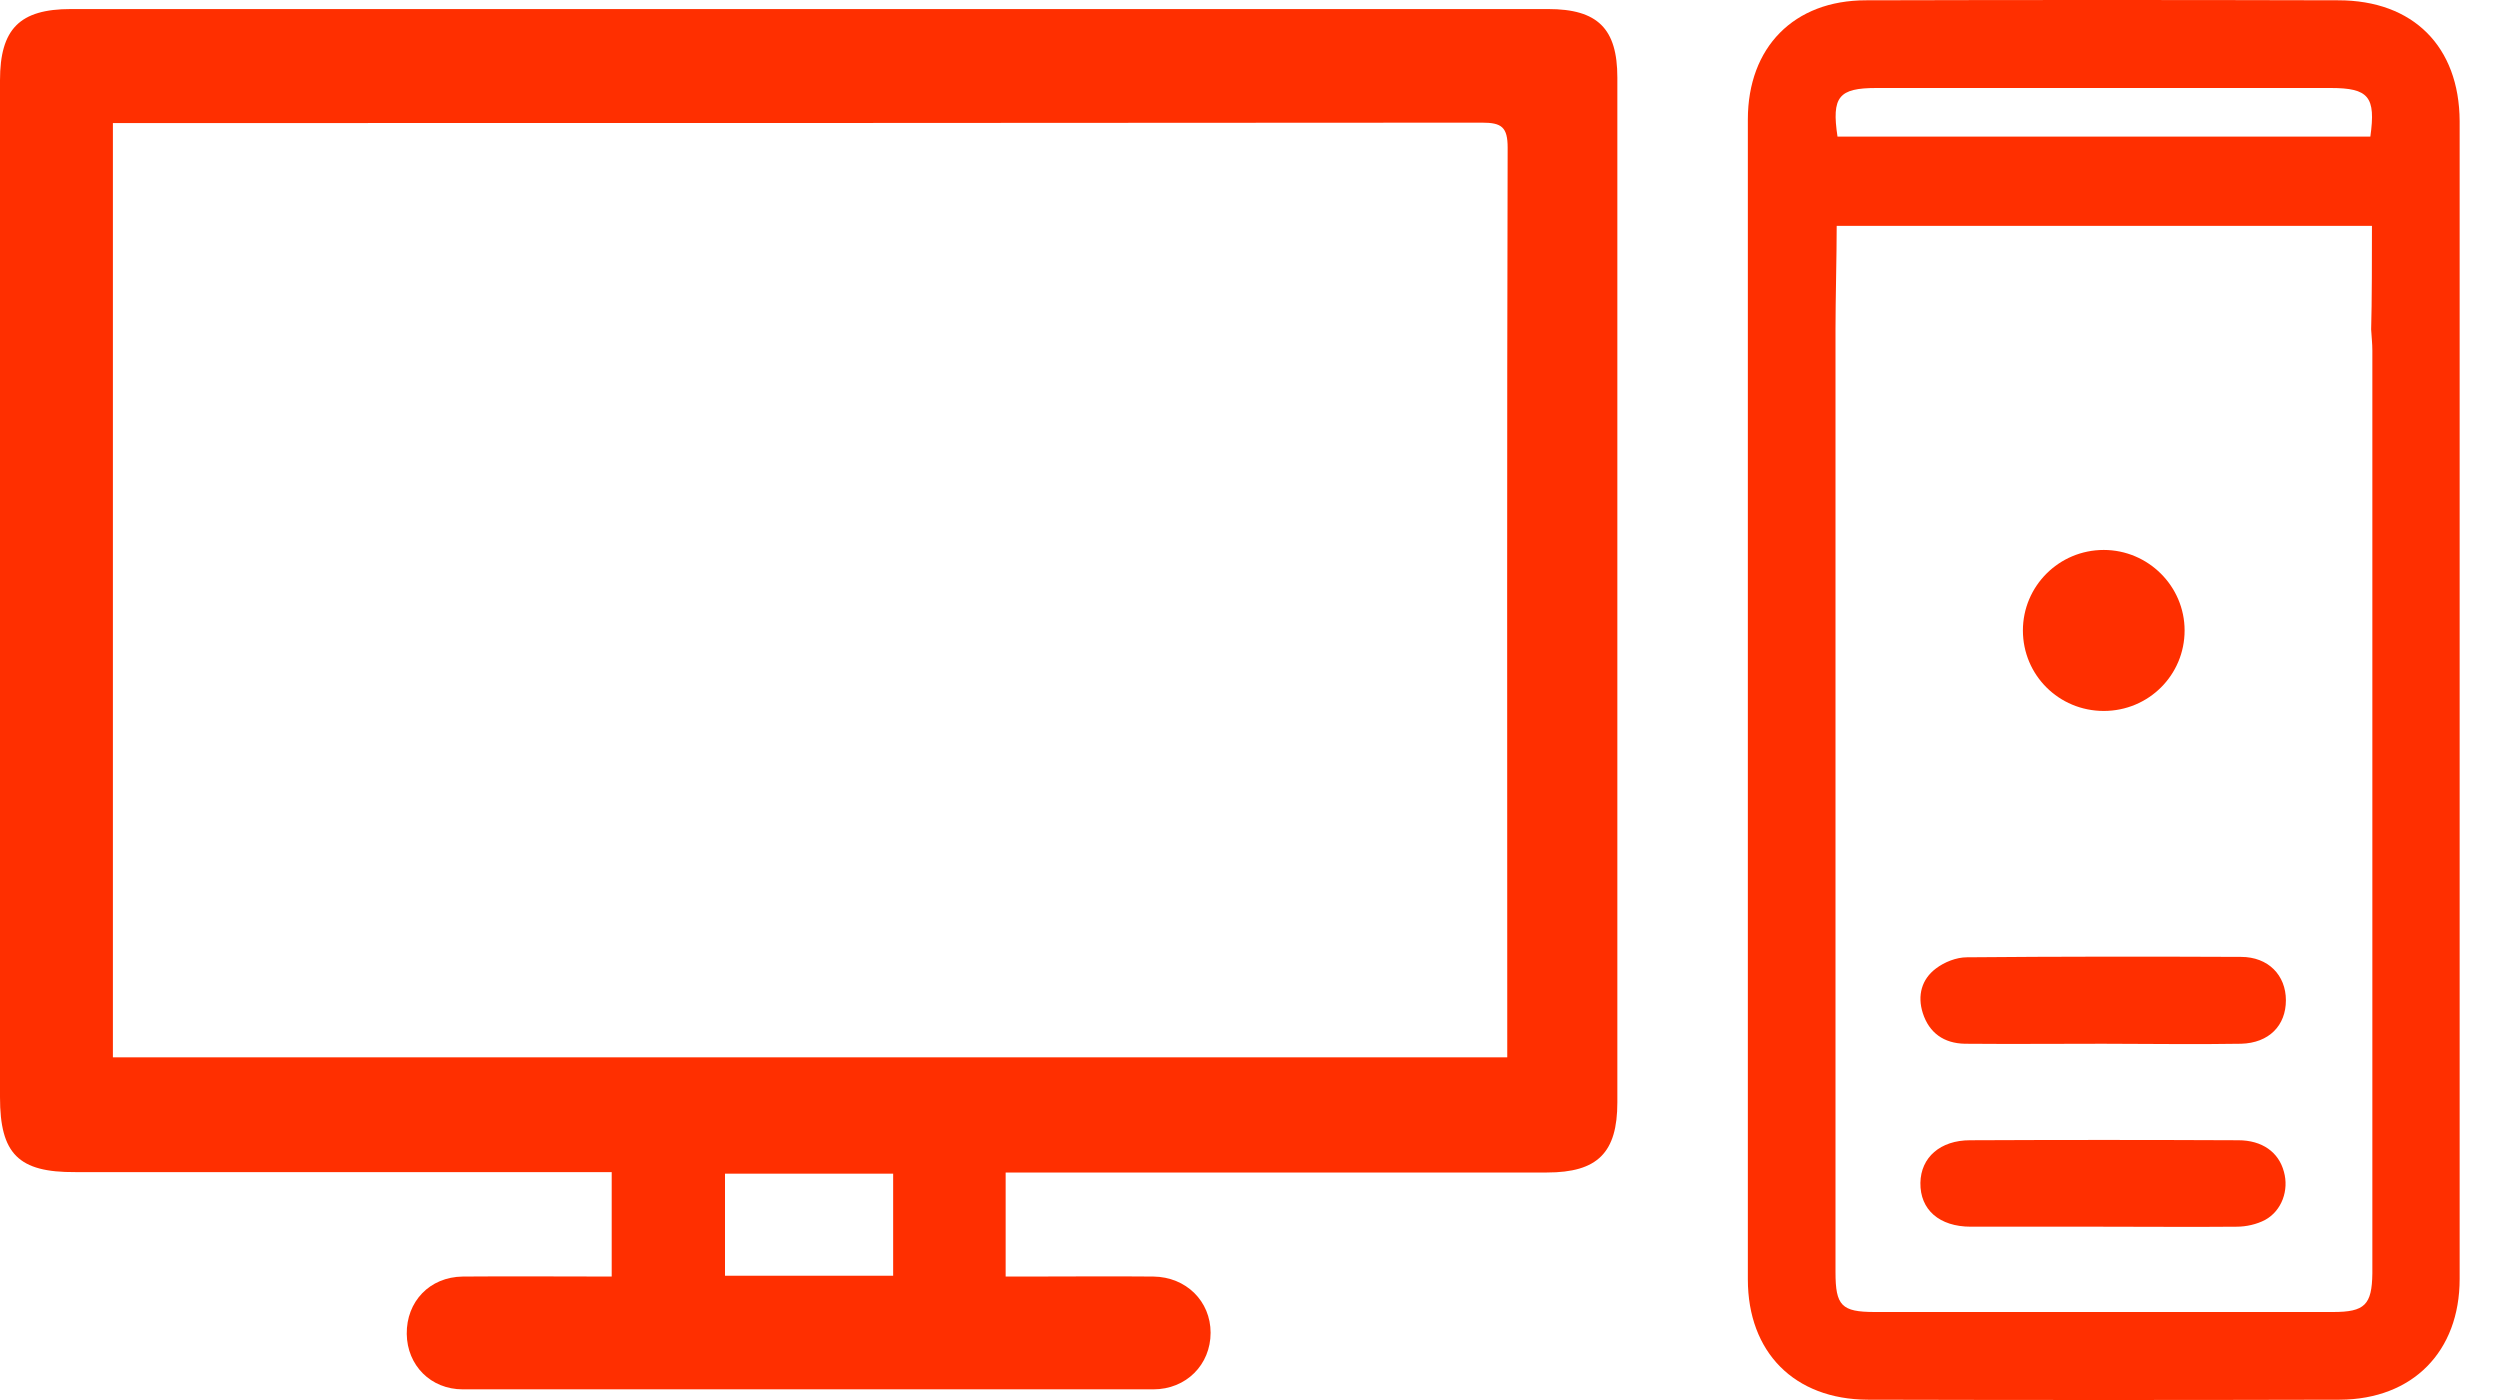<svg width="50" height="28" viewBox="0 0 50 28" fill="none" xmlns="http://www.w3.org/2000/svg">
<path d="M12.234 25.531C12.234 24.821 12.234 24.16 12.234 23.442C12.066 23.442 11.914 23.442 11.754 23.442C8.335 23.442 4.924 23.442 1.505 23.442C0.368 23.45 0 23.076 0 21.944C0 15.168 0 8.384 0 1.608C0 0.58 0.392 0.181 1.417 0.181C11.265 0.181 21.113 0.181 30.962 0.181C31.954 0.181 32.347 0.572 32.347 1.552C32.347 8.384 32.347 15.216 32.347 22.047C32.347 23.052 31.954 23.45 30.938 23.45C27.495 23.45 24.052 23.45 20.609 23.45C20.449 23.45 20.297 23.45 20.113 23.45C20.113 24.16 20.113 24.813 20.113 25.531C20.265 25.531 20.401 25.531 20.545 25.531C21.386 25.531 22.226 25.523 23.067 25.531C23.724 25.539 24.212 26.025 24.212 26.655C24.212 27.293 23.724 27.787 23.067 27.787C18.463 27.787 13.86 27.787 9.256 27.787C8.615 27.787 8.143 27.308 8.135 26.679C8.127 26.033 8.591 25.539 9.256 25.531C10.232 25.523 11.209 25.531 12.234 25.531ZM2.258 2.461C2.258 8.727 2.258 14.937 2.258 21.146C11.562 21.146 20.825 21.146 30.145 21.146C30.145 20.987 30.145 20.844 30.145 20.7C30.145 14.785 30.137 8.87 30.153 2.955C30.153 2.541 30.033 2.453 29.64 2.453C20.673 2.461 11.706 2.461 2.738 2.461C2.578 2.461 2.418 2.461 2.258 2.461ZM17.863 25.515C17.863 24.805 17.863 24.152 17.863 23.474C16.734 23.474 15.621 23.474 14.5 23.474C14.5 24.168 14.5 24.837 14.5 25.515C15.629 25.515 16.734 25.515 17.863 25.515Z" fill="#FF2F00"/>
<path d="M47.415 6.598C47.415 6.606 47.415 6.606 47.415 6.598V6.598ZM47.415 6.598C47.415 6.606 47.415 6.606 47.415 6.598V6.598ZM46.767 0.006C43.62 -0.002 40.465 -0.002 37.319 0.006C35.877 0.006 34.957 0.947 34.957 2.389C34.957 6.256 34.957 10.122 34.957 13.988C34.957 17.854 34.957 21.72 34.957 25.587C34.957 27.045 35.886 27.986 37.351 27.994C40.497 28.002 43.644 28.002 46.799 27.994C48.256 27.986 49.193 27.029 49.193 25.579C49.193 17.862 49.193 10.138 49.193 2.421C49.185 0.931 48.264 0.006 46.767 0.006ZM37.527 1.76C40.553 1.76 43.58 1.76 46.614 1.76C47.375 1.76 47.519 1.935 47.407 2.732H36.75C36.63 1.935 36.774 1.76 37.527 1.76ZM46.663 26.24C43.612 26.24 40.553 26.24 37.495 26.24C36.83 26.24 36.71 26.113 36.71 25.443C36.71 19.321 36.71 13.191 36.71 7.069V6.59C36.71 6.009 36.734 5.092 36.734 4.518H47.439C47.439 5.028 47.439 6.096 47.423 6.59C47.431 6.734 47.447 6.869 47.447 7.013C47.447 13.167 47.447 19.313 47.447 25.467C47.439 26.097 47.295 26.24 46.663 26.24ZM47.415 6.598C47.415 6.606 47.415 6.606 47.415 6.598V6.598Z" fill="#FF2F00"/>
<path d="M43.692 12.609C43.692 13.502 42.972 14.219 42.075 14.219C41.178 14.219 40.458 13.502 40.458 12.609C40.458 11.724 41.178 10.999 42.075 10.999C42.964 10.999 43.692 11.724 43.692 12.609Z" fill="#FF2F00"/>
<path d="M42.059 20.875C41.138 20.875 40.217 20.883 39.297 20.875C38.88 20.867 38.584 20.66 38.456 20.262C38.344 19.911 38.432 19.584 38.72 19.369C38.888 19.241 39.128 19.146 39.337 19.146C41.162 19.13 42.987 19.13 44.821 19.138C45.365 19.138 45.718 19.504 45.718 20.006C45.718 20.509 45.382 20.86 44.821 20.875C43.9 20.891 42.98 20.875 42.059 20.875Z" fill="#FF2F00"/>
<path d="M42.059 24.534C41.178 24.534 40.297 24.534 39.417 24.534C38.784 24.534 38.4 24.192 38.408 23.657C38.416 23.147 38.808 22.805 39.401 22.805C41.186 22.797 42.972 22.797 44.765 22.805C45.245 22.805 45.574 23.044 45.678 23.434C45.782 23.801 45.638 24.215 45.301 24.399C45.133 24.487 44.925 24.534 44.733 24.534C43.852 24.542 42.956 24.534 42.059 24.534Z" fill="#FF2F00"/>
</svg>
